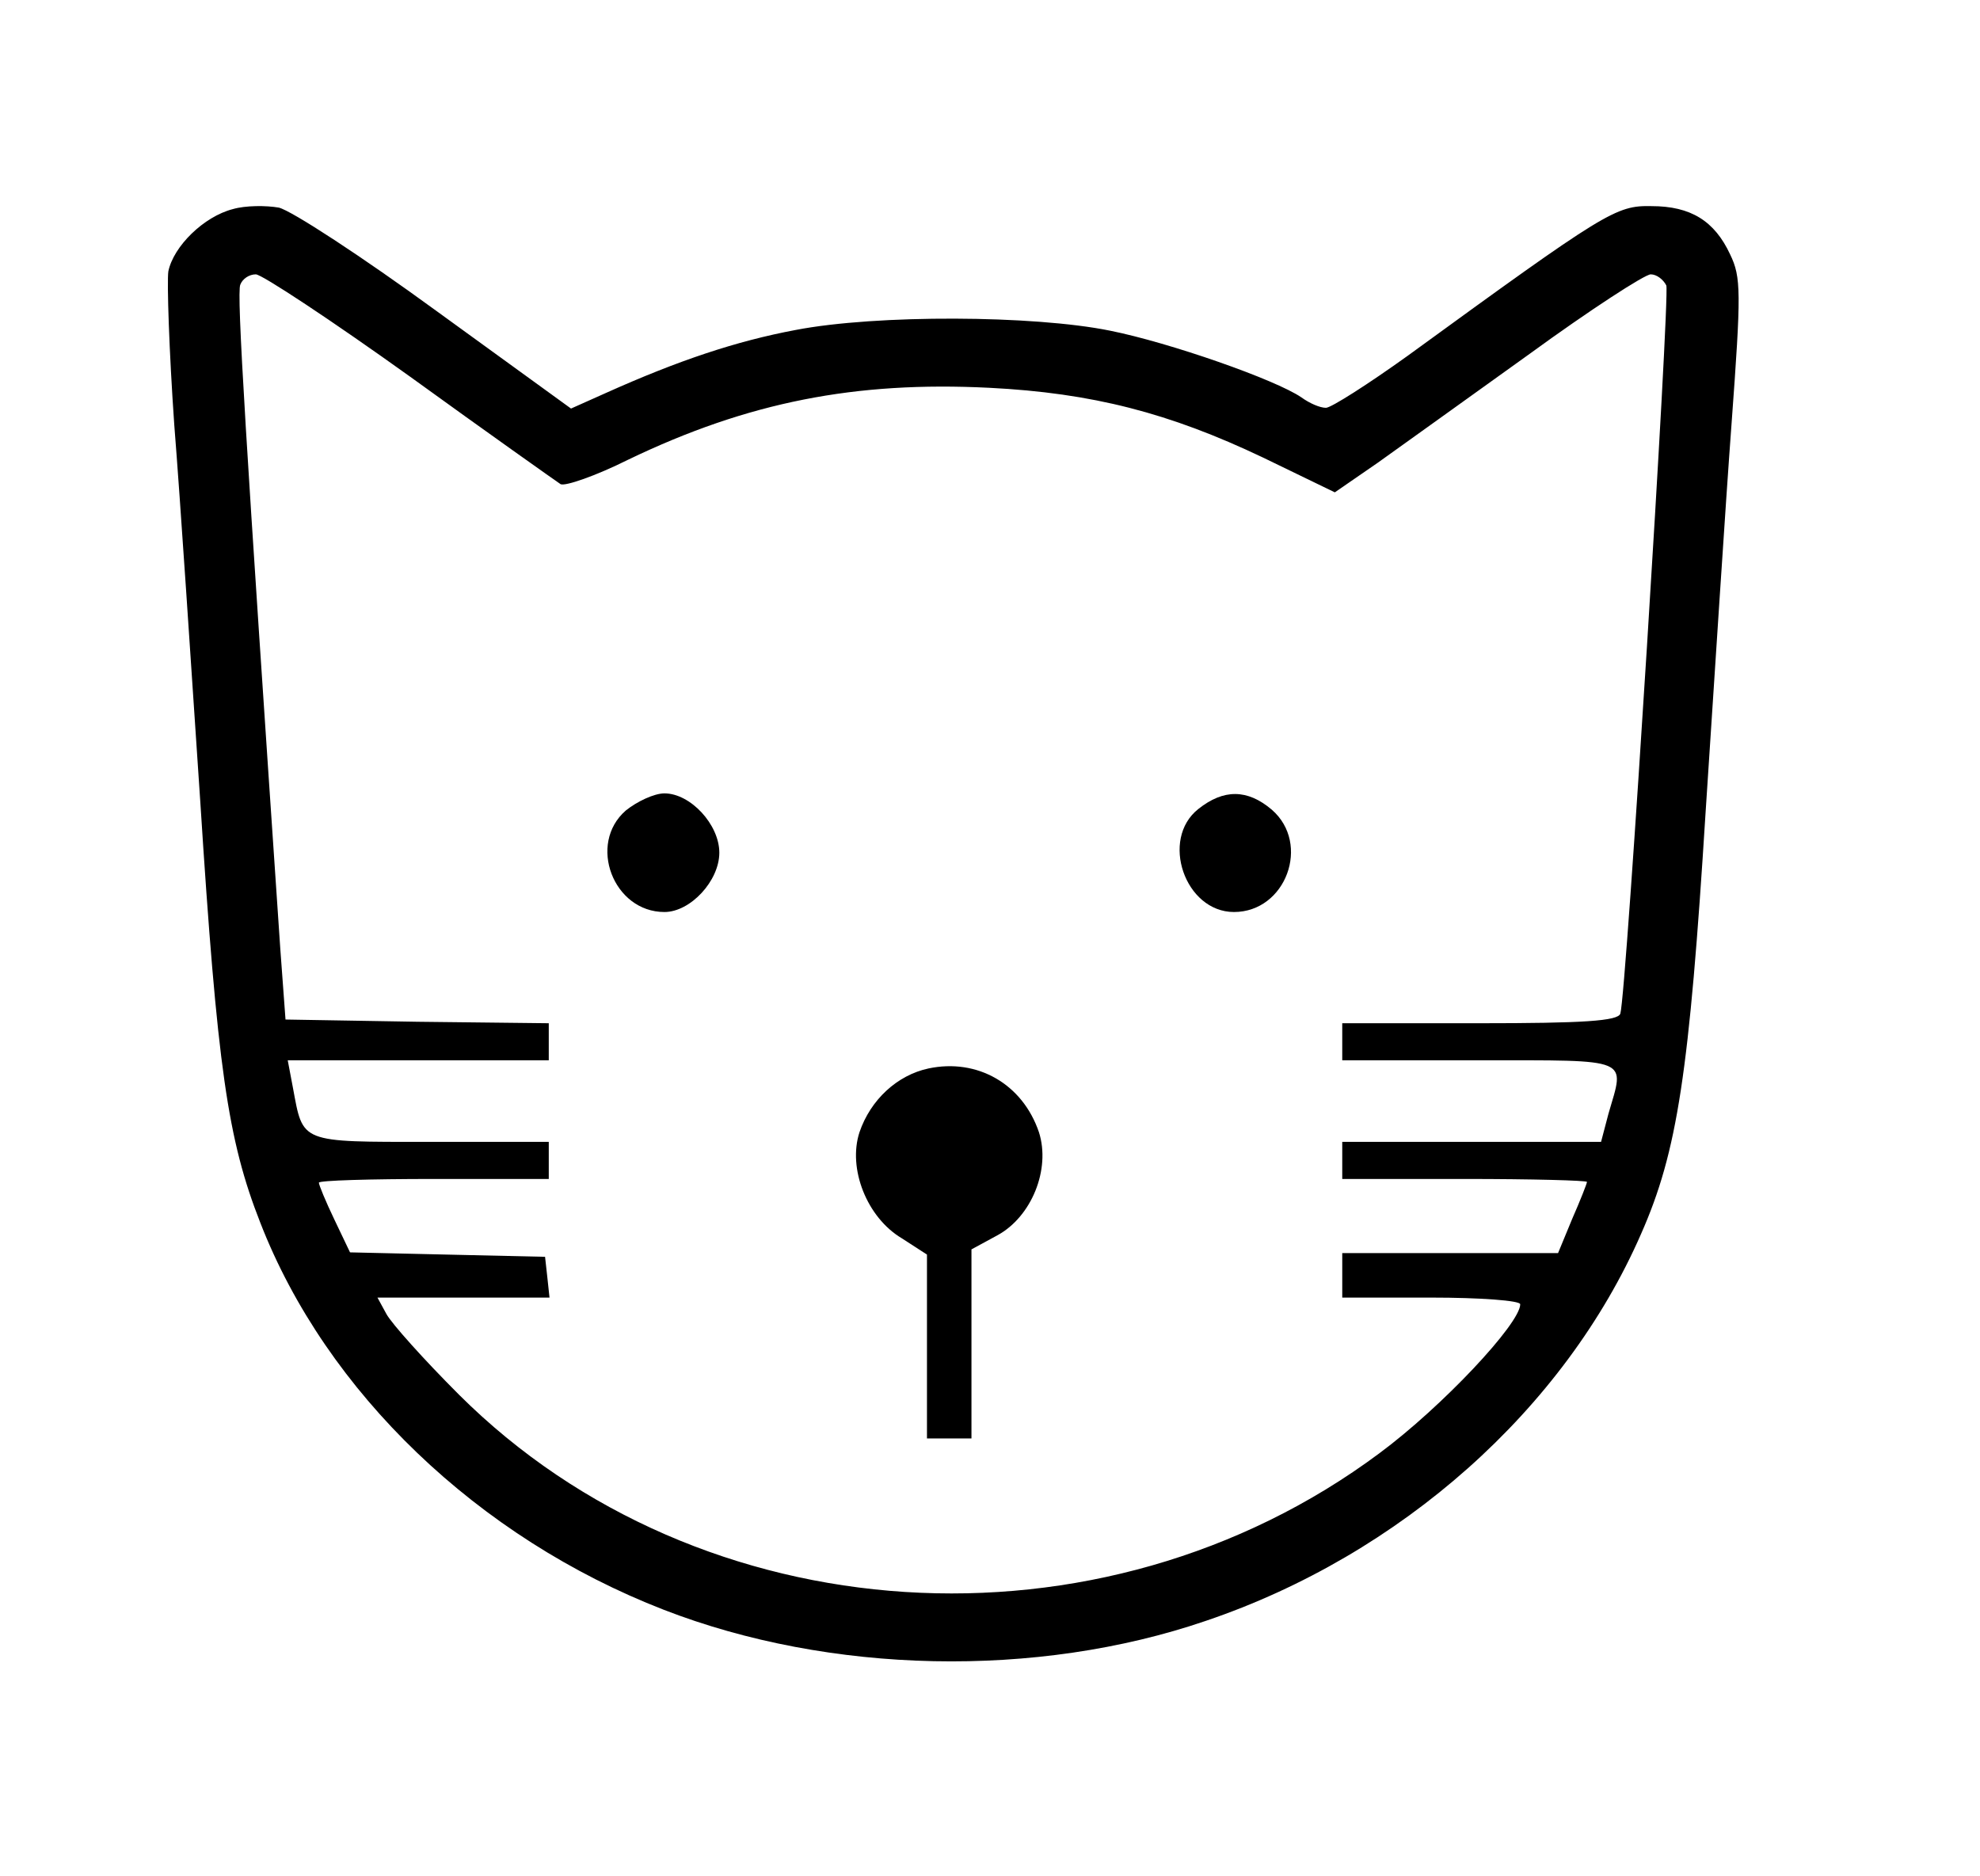 <?xml version="1.0" standalone="no"?>
<!DOCTYPE svg PUBLIC "-//W3C//DTD SVG 20010904//EN"
 "http://www.w3.org/TR/2001/REC-SVG-20010904/DTD/svg10.dtd">
<svg version="1.0" xmlns="http://www.w3.org/2000/svg"
 width="267pt" height="253pt" viewBox="0 0 267 253"
 preserveAspectRatio="xMidYMid meet">
<g transform="translate(0,253) scale(0.1,-0.1)"
fill="#000000" stroke="none">
<path d="M314 2248 c-39 -10 -80 -50 -87 -84 -2 -14 1 -107 8 -207 8 -100 23
-328 35 -507 23 -360 37 -457 81 -569 89 -229 294 -425 544 -522 224 -87 503
-93 731 -15 263 89 484 286 587 522 49 111 65 217 87 569 12 182 27 417 35
524 13 177 13 197 -2 228 -21 45 -53 65 -106 65 -48 1 -61 -7 -329 -202 -53
-38 -103 -70 -110 -70 -8 0 -22 6 -33 14 -35 24 -178 74 -258 90 -103 21 -315
22 -424 1 -80 -15 -158 -41 -256 -85 l-47 -21 -182 132 c-100 73 -195 135
-212 139 -17 3 -45 3 -62 -2z m239 -226 c105 -76 197 -141 203 -145 6 -3 47
11 91 33 162 78 307 106 487 97 139 -7 243 -34 369 -94 l97 -47 58 40 c31 22
124 89 205 147 81 59 155 107 163 107 8 0 17 -7 21 -15 5 -15 -54 -957 -62
-982 -3 -10 -50 -13 -190 -13 l-185 0 0 -25 0 -25 185 0 c207 0 196 4 174 -72
l-10 -38 -174 0 -175 0 0 -25 0 -25 165 0 c91 0 165 -2 165 -4 0 -2 -9 -25
-20 -50 l-19 -46 -146 0 -145 0 0 -30 0 -30 120 0 c66 0 120 -4 120 -9 0 -26
-105 -138 -190 -201 -376 -280 -916 -245 -1241 79 -47 47 -91 96 -98 109 l-12
22 116 0 116 0 -3 28 -3 27 -132 3 -131 3 -21 44 c-12 25 -21 47 -21 50 0 3
70 5 155 5 l155 0 0 25 0 25 -160 0 c-177 0 -171 -2 -185 73 l-7 37 176 0 176
0 0 25 0 25 -177 2 -178 3 -7 95 c-47 692 -59 884 -54 896 3 8 12 14 21 14 8
0 102 -62 208 -138z"/>
<path d="M844 1437 c-52 -45 -17 -137 52 -137 35 0 74 42 74 80 0 38 -39 80
-74 80 -14 0 -37 -11 -52 -23z"/>
<path d="M1616 1439 c-52 -41 -18 -139 48 -139 70 0 104 92 51 138 -33 28 -65
28 -99 1z"/>
<path d="M1252 1089 c-42 -9 -78 -42 -93 -86 -16 -49 10 -115 57 -143 l34 -22
0 -124 0 -124 30 0 30 0 0 128 0 127 35 19 c46 25 72 89 56 139 -22 65 -83
100 -149 86z"/>
</g>
</svg>
